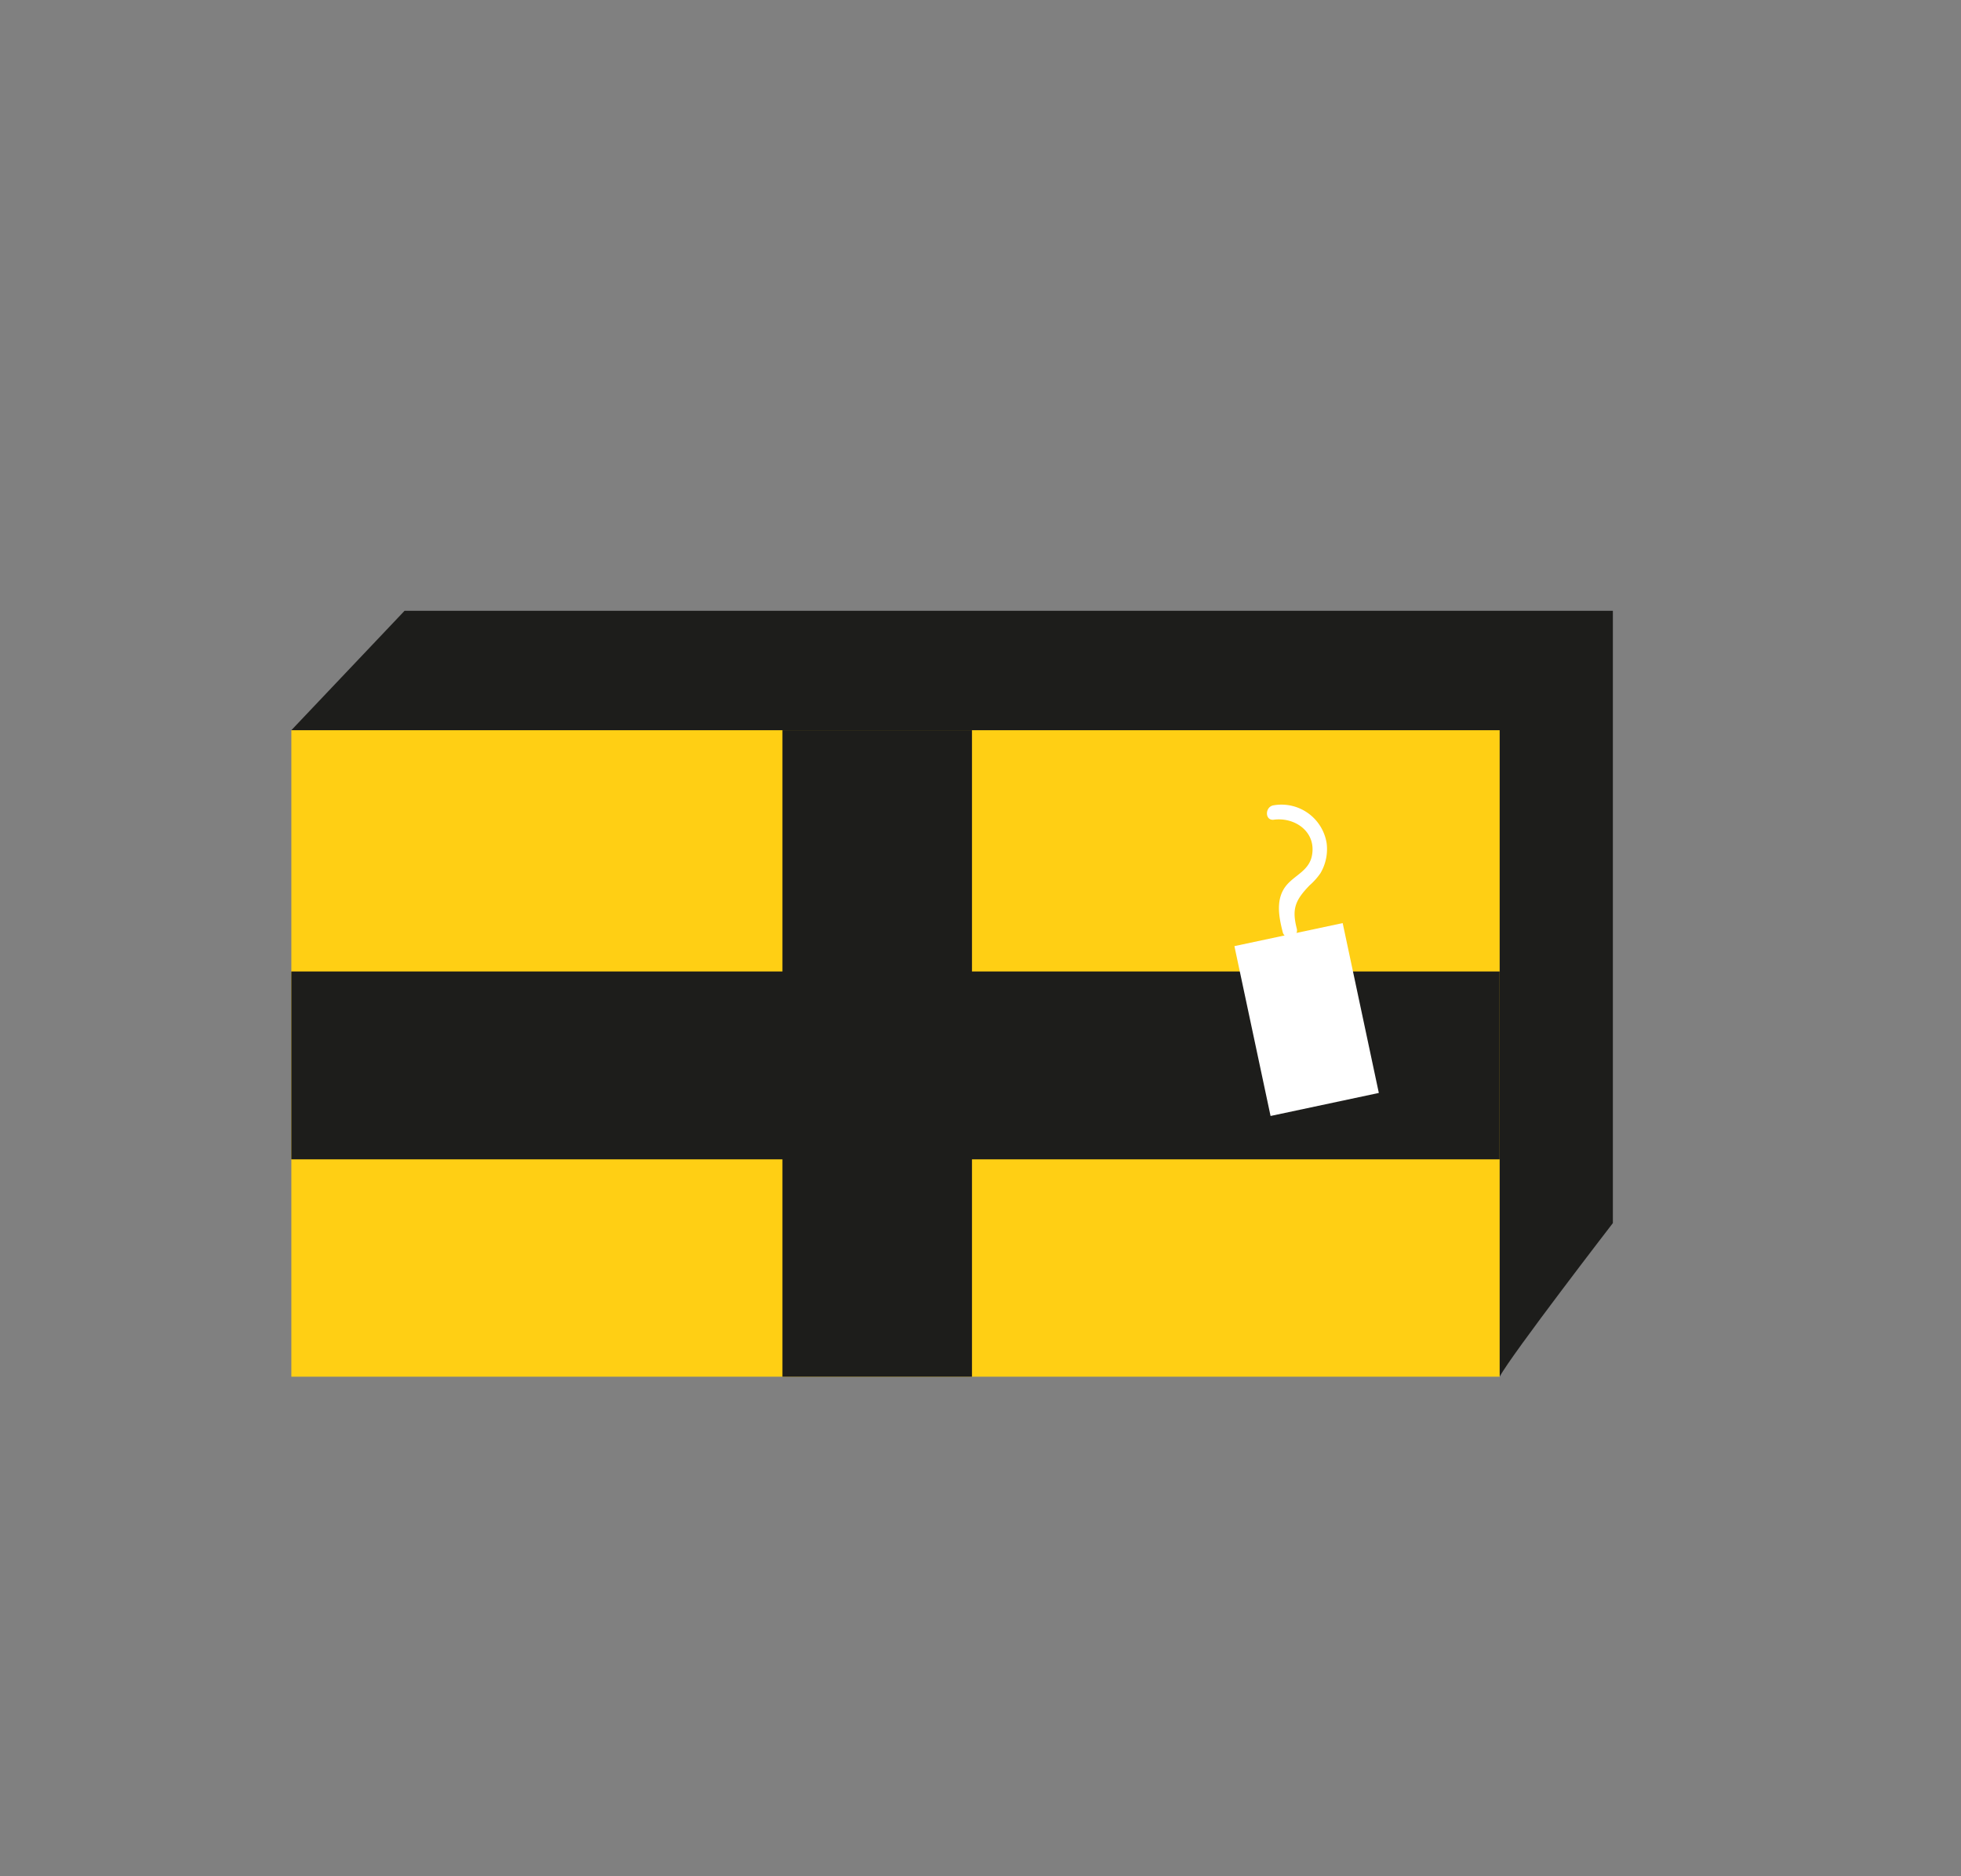 <svg id="Layer_1" data-name="Layer 1" xmlns="http://www.w3.org/2000/svg" viewBox="0 0 203.826 195.02"><rect x="0" y="0" width="203.826" height="195.02" fill="#808080" stroke="none"/><title>Jam_Birthday_Assets</title><path d="M155.875,143.115c1.2-2.263,11.766-15.967,11.766-15.967L152,112.916Z" fill="#1d1d1b"/><polygon points="42.048 63.498 42.048 121.222 167.641 127.148 167.641 63.498 42.048 63.498" fill="#1d1d1b"/><polygon points="42.048 63.498 30.282 75.91 48.734 79.115 42.048 63.498" fill="#1d1d1b"/><rect x="59.476" y="46.717" width="67.205" height="125.592" transform="translate(-16.434 202.591) rotate(-90)" fill="#ffcf14"/><rect x="57.575" y="99.661" width="67.205" height="19.703" transform="translate(-18.336 200.69) rotate(-90)" fill="#1d1d1b"/><rect x="30.282" y="100.99" width="125.592" height="19.53" fill="#1d1d1b"/><rect x="130.058" y="96.961" width="11.505" height="18.052" transform="translate(290.707 181.383) rotate(167.986)" fill="#fff"/><path d="M134.792,96.553c-.523-2.03-.207-2.938,1.338-4.527a6.708,6.708,0,0,0,1.122-1.262,4.912,4.912,0,0,0,.639-3.11,4.756,4.756,0,0,0-5.489-3.941c-.947.123-.959,1.628,0,1.5,2.205-.286,4.444,1.272,3.958,3.747-.3,1.519-1.7,1.982-2.6,3.016-1.22,1.412-.844,3.331-.421,4.973a.753.753,0,0,0,1.451-.4Z" fill="#fff"/></svg>